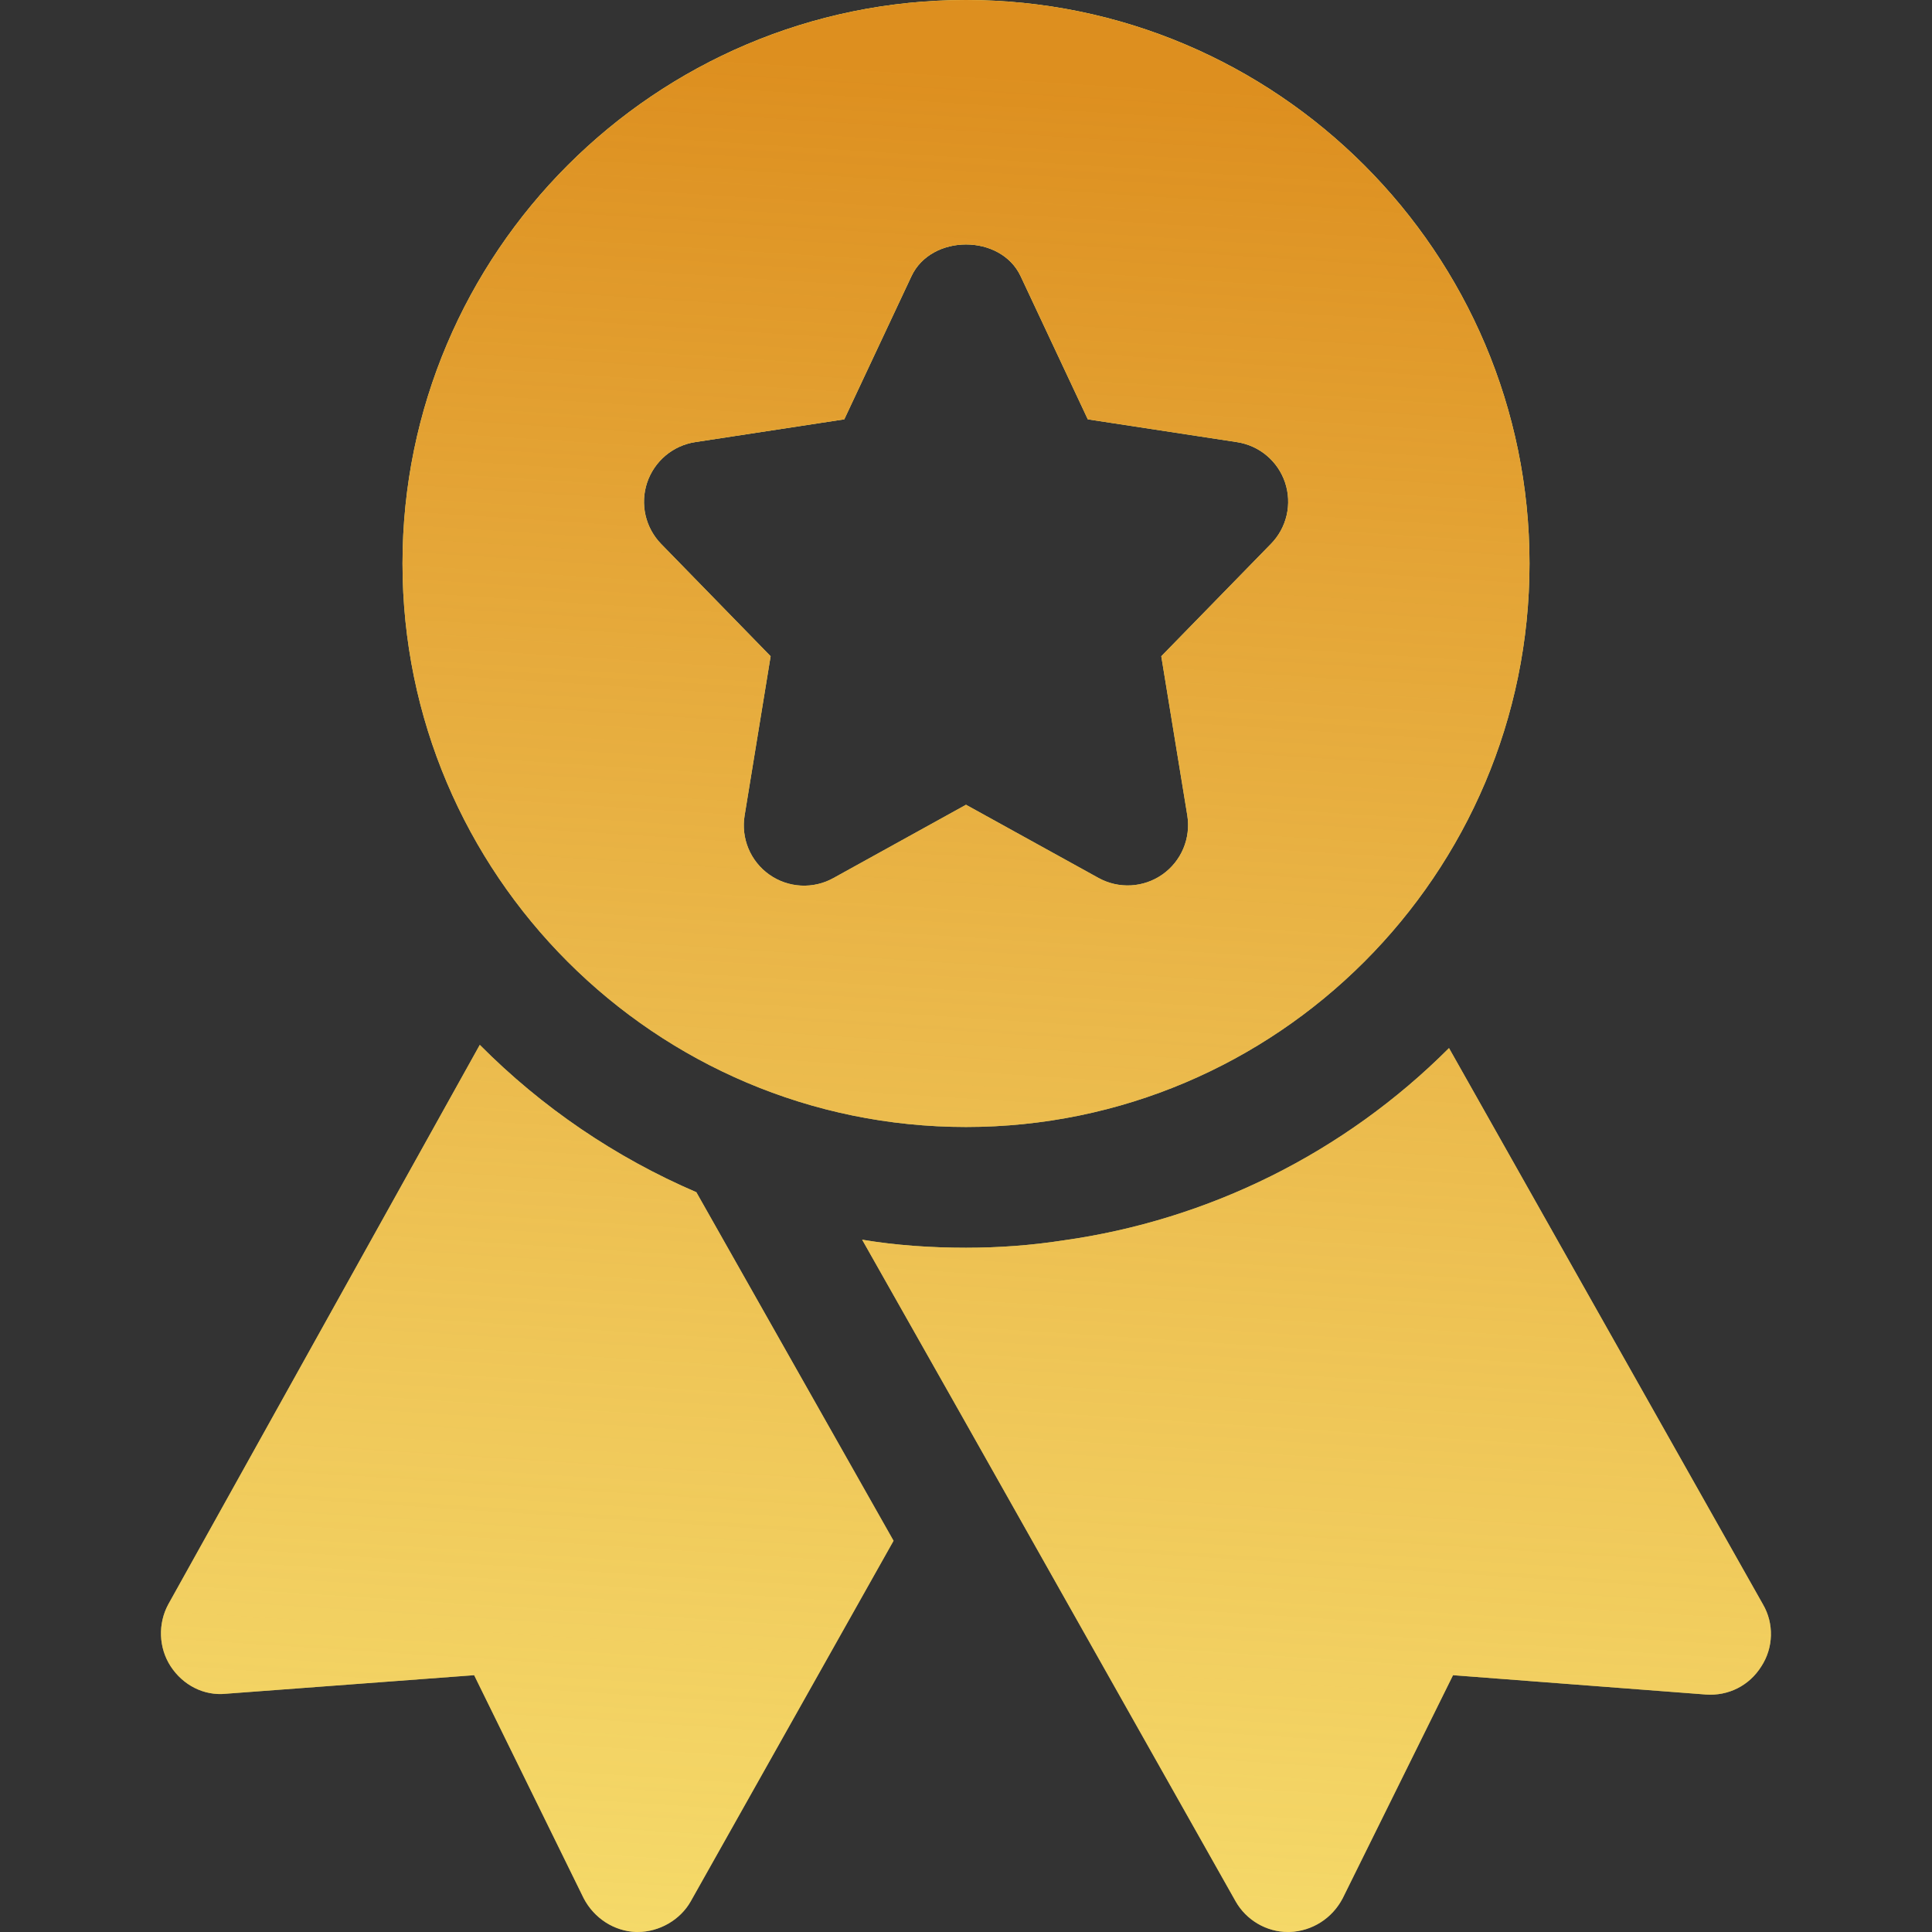 <svg width="88" height="88" viewBox="0 0 88 88" fill="none" xmlns="http://www.w3.org/2000/svg">
<rect x="0" y="0" width="88" height="88" fill="#333333" stroke="none"/>
<path d="M44 0C29.847 0 18.334 11.513 18.334 25.667C18.334 39.82 29.847 51.333 44 51.333C58.154 51.333 69.667 39.82 69.667 25.667C69.667 11.513 58.154 0 44 0ZM57.886 24.776L52.895 29.891L54.08 37.143C54.162 37.652 54.099 38.174 53.899 38.649C53.699 39.125 53.369 39.534 52.947 39.831C52.526 40.127 52.029 40.299 51.514 40.327C50.999 40.355 50.487 40.238 50.035 39.989L44 36.656L37.965 39.992C37.513 40.245 37 40.364 36.483 40.337C35.967 40.31 35.468 40.138 35.045 39.84C34.622 39.543 34.292 39.132 34.092 38.654C33.893 38.177 33.832 37.654 33.917 37.143L35.101 29.891L30.114 24.776C29.762 24.414 29.515 23.961 29.403 23.469C29.29 22.976 29.315 22.461 29.476 21.982C29.637 21.503 29.927 21.077 30.313 20.751C30.7 20.426 31.169 20.213 31.669 20.137L38.456 19.1L41.514 12.584C42.416 10.652 45.588 10.652 46.49 12.584L49.548 19.1L56.335 20.137C56.836 20.212 57.306 20.423 57.694 20.748C58.083 21.074 58.373 21.5 58.534 21.981C58.694 22.461 58.719 22.976 58.604 23.47C58.49 23.963 58.241 24.415 57.886 24.776ZM21.854 47.593L7.664 73.077C7.187 73.957 7.224 75.057 7.774 75.9C8.324 76.743 9.277 77.257 10.303 77.147L21.597 76.303L26.584 86.46C27.06 87.377 27.977 87.963 28.967 88H29.04C30.03 88 30.983 87.45 31.46 86.607L40.7 70.18L31.717 54.303C28.03 52.718 24.682 50.44 21.854 47.593ZM80.3 73.077L66 47.74C61.244 52.499 55.064 55.576 48.4 56.503C46.97 56.723 45.504 56.833 44 56.833C42.387 56.833 40.81 56.723 39.27 56.467L43.853 64.57L56.283 86.607C56.76 87.45 57.677 88 58.667 88H58.74C59.767 87.963 60.684 87.377 61.16 86.46L66.183 76.303L77.697 77.183C78.724 77.257 79.677 76.78 80.227 75.9C80.777 75.057 80.814 73.957 80.3 73.077Z" fill="#FFFF84"/>
<path d="M44 0C29.847 0 18.334 11.513 18.334 25.667C18.334 39.82 29.847 51.333 44 51.333C58.154 51.333 69.667 39.82 69.667 25.667C69.667 11.513 58.154 0 44 0ZM57.886 24.776L52.895 29.891L54.08 37.143C54.162 37.652 54.099 38.174 53.899 38.649C53.699 39.125 53.369 39.534 52.947 39.831C52.526 40.127 52.029 40.299 51.514 40.327C50.999 40.355 50.487 40.238 50.035 39.989L44 36.656L37.965 39.992C37.513 40.245 37 40.364 36.483 40.337C35.967 40.31 35.468 40.138 35.045 39.84C34.622 39.543 34.292 39.132 34.092 38.654C33.893 38.177 33.832 37.654 33.917 37.143L35.101 29.891L30.114 24.776C29.762 24.414 29.515 23.961 29.403 23.469C29.29 22.976 29.315 22.461 29.476 21.982C29.637 21.503 29.927 21.077 30.313 20.751C30.7 20.426 31.169 20.213 31.669 20.137L38.456 19.1L41.514 12.584C42.416 10.652 45.588 10.652 46.49 12.584L49.548 19.1L56.335 20.137C56.836 20.212 57.306 20.423 57.694 20.748C58.083 21.074 58.373 21.5 58.534 21.981C58.694 22.461 58.719 22.976 58.604 23.47C58.49 23.963 58.241 24.415 57.886 24.776ZM21.854 47.593L7.664 73.077C7.187 73.957 7.224 75.057 7.774 75.9C8.324 76.743 9.277 77.257 10.303 77.147L21.597 76.303L26.584 86.46C27.06 87.377 27.977 87.963 28.967 88H29.04C30.03 88 30.983 87.45 31.46 86.607L40.7 70.18L31.717 54.303C28.03 52.718 24.682 50.44 21.854 47.593ZM80.3 73.077L66 47.74C61.244 52.499 55.064 55.576 48.4 56.503C46.97 56.723 45.504 56.833 44 56.833C42.387 56.833 40.81 56.723 39.27 56.467L43.853 64.57L56.283 86.607C56.76 87.45 57.677 88 58.667 88H58.74C59.767 87.963 60.684 87.377 61.16 86.46L66.183 76.303L77.697 77.183C78.724 77.257 79.677 76.78 80.227 75.9C80.777 75.057 80.814 73.957 80.3 73.077Z" fill="url(#paint0_linear_2330_8338)"/>
<defs>
<linearGradient id="paint0_linear_2330_8338" x1="42.903" y1="159.238" x2="52.889" y2="3.777" gradientUnits="userSpaceOnUse">
<stop stop-color="#F2C36B" stop-opacity="0"/>
<stop offset="1" stop-color="#DD8F1F"/>
</linearGradient>
</defs>
</svg>
